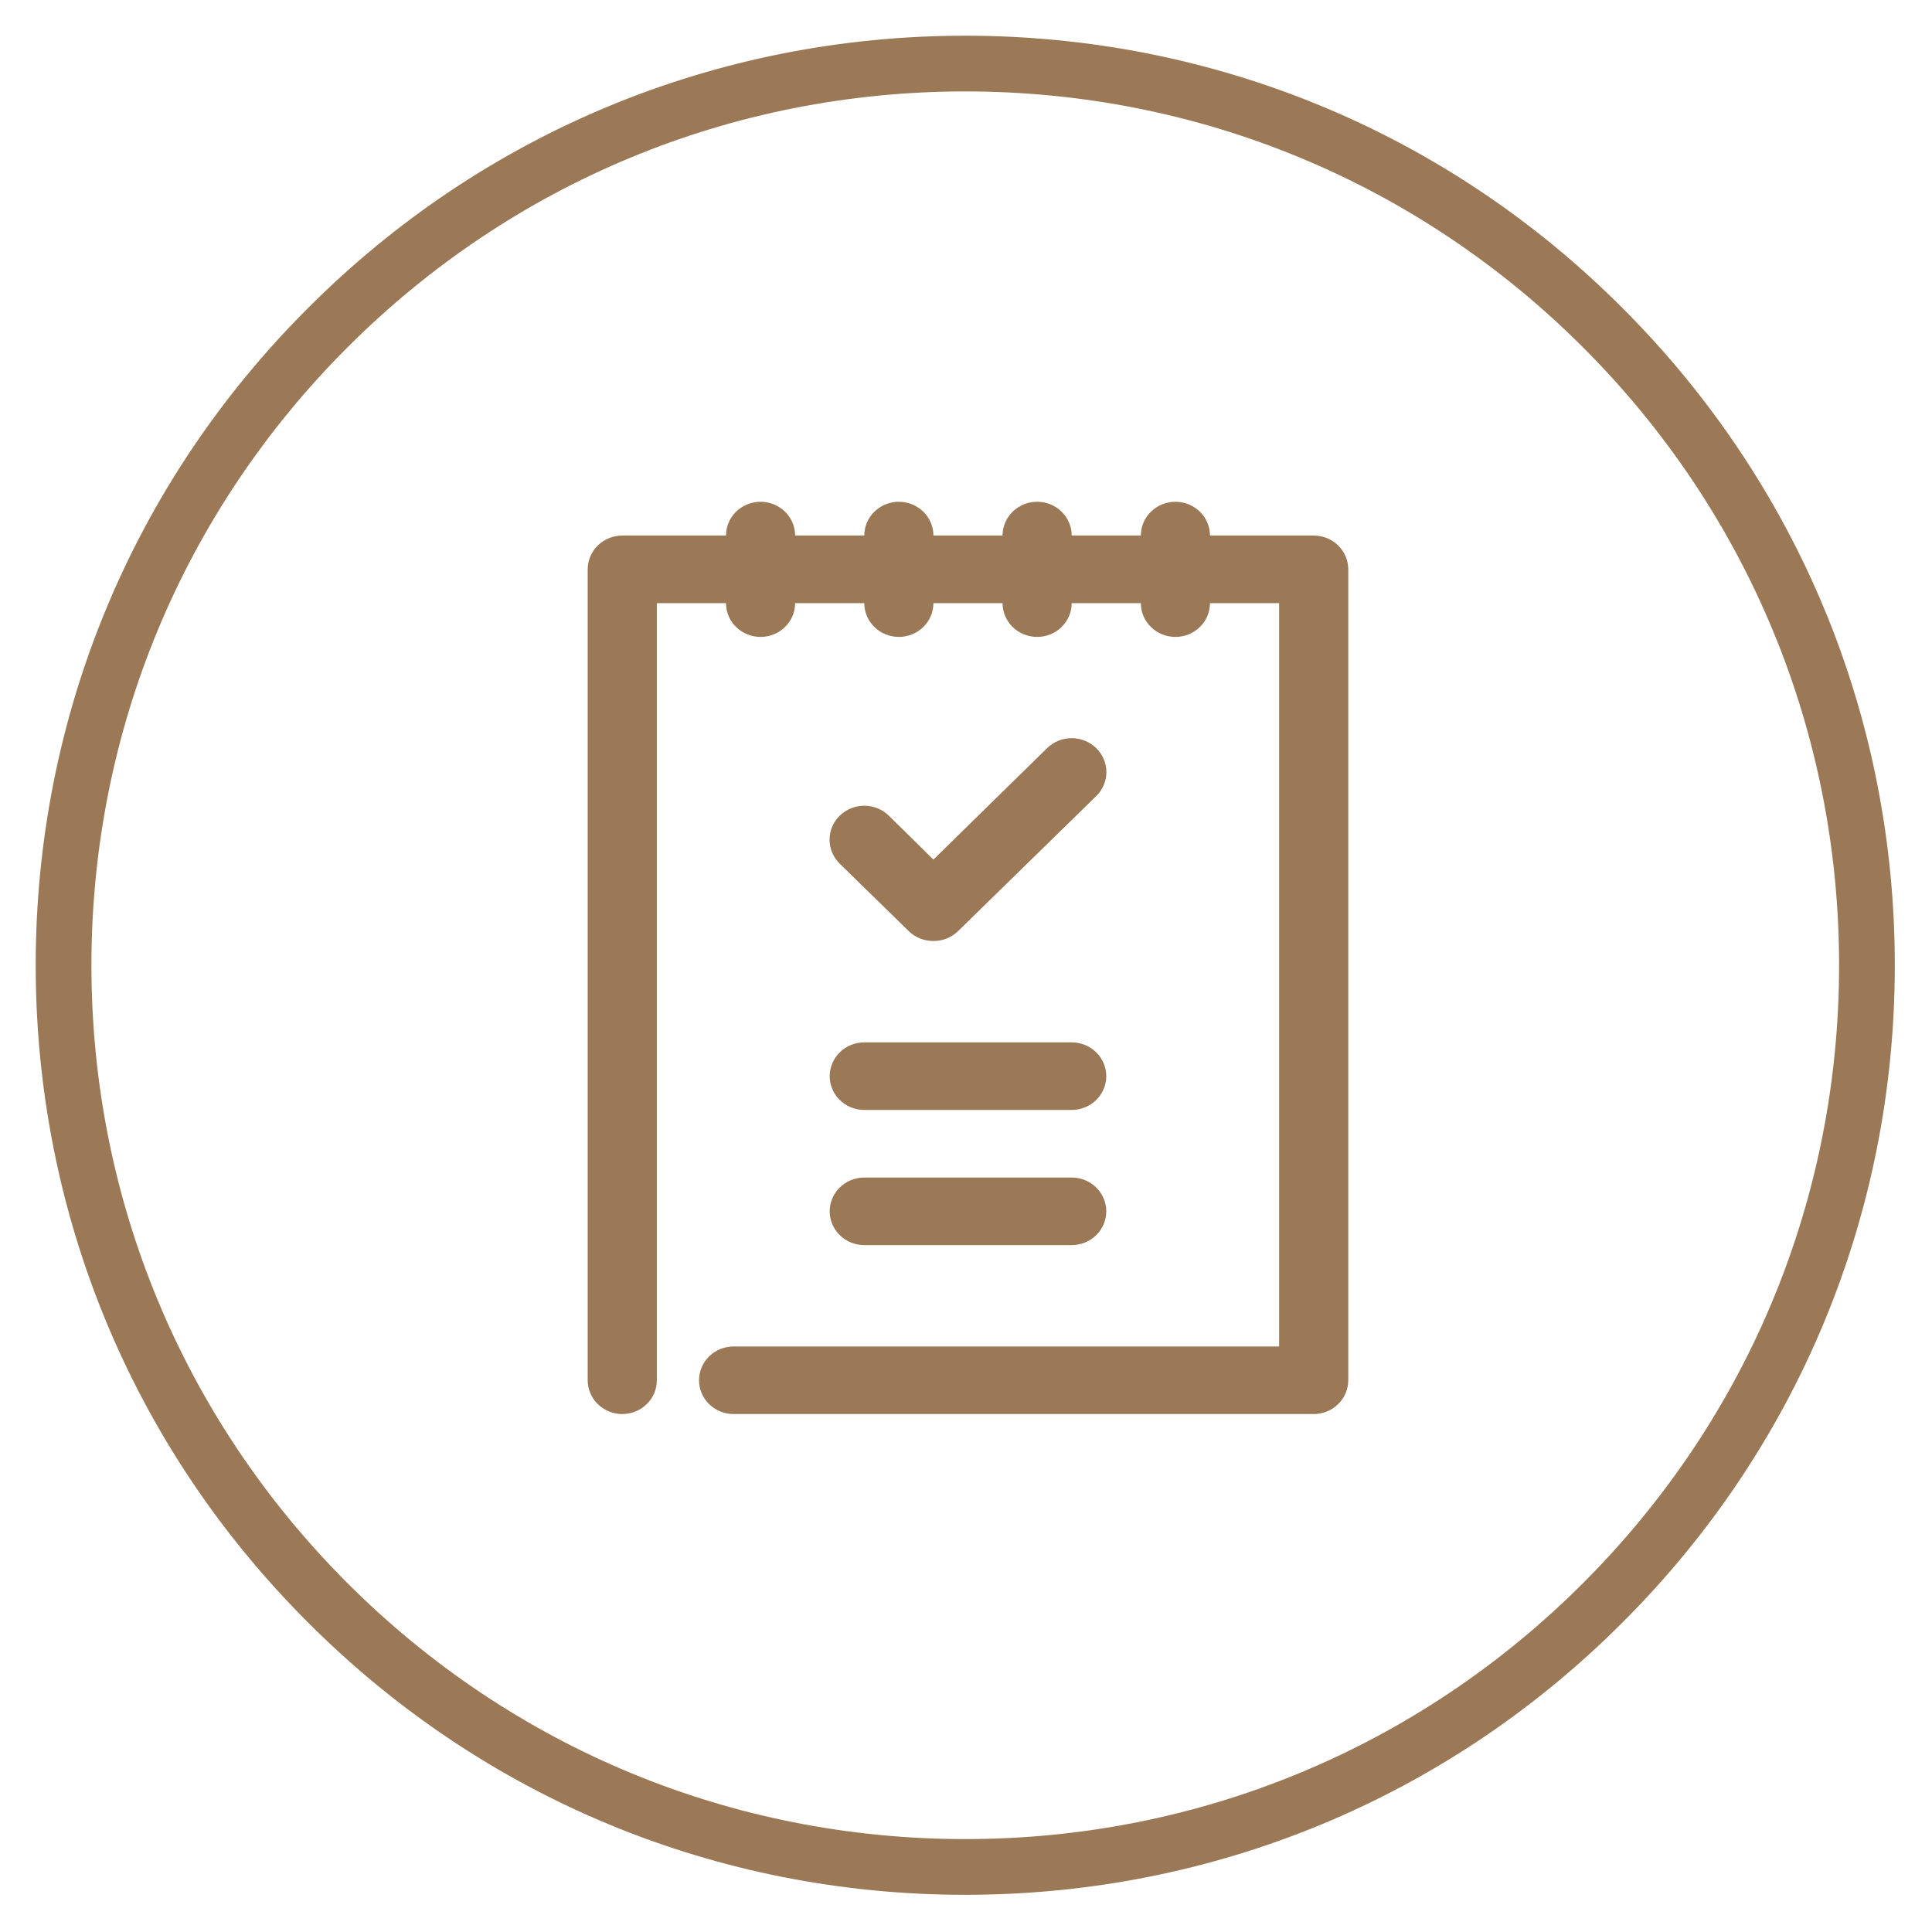 <svg xmlns="http://www.w3.org/2000/svg" xmlns:xlink="http://www.w3.org/1999/xlink" width="500" zoomAndPan="magnify" viewBox="0 0 375 375" height="500" preserveAspectRatio="xMidYMid meet" version="1.0"><defs><clipPath id="27d8117495"><path d="M 6.93 6.93 L 367.781 6.93 L 367.781 367.781 L 6.93 367.781 Z M 6.93 6.93 " clip-rule="nonzero"/></clipPath><clipPath id="55c1d0736c"><path d="M 114.07 103 L 261.699 103 L 261.699 274.504 L 114.07 274.504 Z M 114.07 103 " clip-rule="nonzero"/></clipPath><clipPath id="8788f6cc47"><path d="M 140 97.355 L 155 97.355 L 155 124 L 140 124 Z M 140 97.355 " clip-rule="nonzero"/></clipPath><clipPath id="ea39fce09f"><path d="M 167 97.355 L 182 97.355 L 182 124 L 167 124 Z M 167 97.355 " clip-rule="nonzero"/></clipPath><clipPath id="55352f4f39"><path d="M 194 97.355 L 209 97.355 L 209 124 L 194 124 Z M 194 97.355 " clip-rule="nonzero"/></clipPath><clipPath id="676a01113d"><path d="M 221 97.355 L 235 97.355 L 235 124 L 221 124 Z M 221 97.355 " clip-rule="nonzero"/></clipPath></defs><g clip-path="url(#27d8117495)"><path fill="#9b7956" d="M 187.355 367.781 C 139.184 367.781 93.828 349.031 59.789 314.922 C 25.68 280.887 6.93 235.527 6.93 187.355 C 6.93 139.184 25.68 93.824 59.789 59.789 C 93.828 25.68 139.184 6.93 187.355 6.93 C 235.527 6.93 280.887 25.68 314.922 59.789 C 349.031 93.898 367.781 139.184 367.781 187.355 C 367.781 235.527 349.031 280.887 314.922 314.922 C 280.887 349.031 235.527 367.781 187.355 367.781 Z M 187.355 17.746 C 142.07 17.746 99.449 35.414 67.434 67.434 C 35.414 99.449 17.746 142.07 17.746 187.355 C 17.746 232.641 35.414 275.262 67.434 307.277 C 99.449 339.297 142.07 356.965 187.355 356.965 C 232.641 356.965 275.262 339.297 307.277 307.277 C 339.297 275.262 356.965 232.641 356.965 187.355 C 356.965 142.07 339.297 99.449 307.277 67.434 C 275.262 35.414 232.641 17.746 187.355 17.746 Z M 187.355 17.746 " fill-opacity="1" fill-rule="nonzero"/></g><g clip-path="url(#55c1d0736c)"><path fill="#9b7956" d="M 254.988 274.465 L 142.391 274.465 C 141.949 274.465 141.512 274.422 141.082 274.34 C 140.648 274.254 140.23 274.133 139.82 273.965 C 139.414 273.801 139.027 273.602 138.66 273.359 C 138.297 273.121 137.957 272.848 137.645 272.543 C 137.332 272.242 137.055 271.91 136.809 271.551 C 136.566 271.191 136.359 270.816 136.191 270.418 C 136.02 270.02 135.895 269.609 135.809 269.188 C 135.723 268.766 135.68 268.34 135.68 267.906 C 135.68 267.477 135.723 267.051 135.809 266.629 C 135.895 266.207 136.02 265.797 136.191 265.398 C 136.359 265 136.566 264.621 136.809 264.266 C 137.055 263.906 137.332 263.574 137.645 263.27 C 137.957 262.965 138.297 262.695 138.66 262.453 C 139.027 262.215 139.414 262.012 139.82 261.848 C 140.23 261.684 140.648 261.559 141.082 261.477 C 141.512 261.391 141.949 261.348 142.391 261.348 L 248.277 261.348 L 248.277 117.066 L 127.492 117.066 L 127.492 267.906 C 127.492 268.34 127.449 268.766 127.363 269.188 C 127.277 269.609 127.152 270.02 126.98 270.418 C 126.812 270.816 126.605 271.191 126.363 271.551 C 126.117 271.91 125.84 272.242 125.527 272.543 C 125.215 272.848 124.875 273.121 124.512 273.359 C 124.145 273.602 123.758 273.801 123.352 273.965 C 122.941 274.133 122.523 274.254 122.09 274.34 C 121.66 274.422 121.223 274.465 120.781 274.465 C 120.344 274.465 119.906 274.422 119.473 274.34 C 119.043 274.254 118.621 274.133 118.215 273.965 C 117.809 273.801 117.422 273.602 117.055 273.359 C 116.688 273.121 116.348 272.848 116.039 272.543 C 115.727 272.242 115.449 271.91 115.203 271.551 C 114.957 271.191 114.75 270.816 114.582 270.418 C 114.414 270.02 114.289 269.609 114.199 269.188 C 114.113 268.766 114.07 268.34 114.07 267.906 L 114.07 110.508 C 114.07 110.078 114.113 109.652 114.199 109.23 C 114.289 108.809 114.414 108.398 114.582 108 C 114.75 107.602 114.957 107.223 115.203 106.867 C 115.449 106.508 115.727 106.176 116.039 105.871 C 116.348 105.566 116.688 105.297 117.055 105.055 C 117.422 104.816 117.809 104.613 118.215 104.449 C 118.621 104.285 119.043 104.16 119.473 104.078 C 119.906 103.992 120.344 103.953 120.781 103.953 L 254.988 103.953 C 255.426 103.953 255.863 103.992 256.297 104.078 C 256.727 104.16 257.148 104.285 257.555 104.449 C 257.961 104.613 258.348 104.816 258.715 105.055 C 259.082 105.297 259.422 105.566 259.73 105.871 C 260.043 106.176 260.32 106.508 260.566 106.867 C 260.812 107.223 261.02 107.602 261.188 108 C 261.355 108.398 261.48 108.809 261.566 109.23 C 261.656 109.652 261.699 110.078 261.699 110.508 L 261.699 267.906 C 261.699 268.34 261.656 268.766 261.566 269.188 C 261.48 269.609 261.355 270.02 261.188 270.418 C 261.02 270.816 260.812 271.191 260.566 271.551 C 260.32 271.91 260.043 272.242 259.73 272.543 C 259.422 272.848 259.082 273.121 258.715 273.359 C 258.348 273.602 257.961 273.801 257.555 273.965 C 257.148 274.133 256.727 274.254 256.297 274.34 C 255.863 274.422 255.426 274.465 254.988 274.465 Z M 254.988 274.465 " fill-opacity="1" fill-rule="nonzero"/></g><g clip-path="url(#8788f6cc47)"><path fill="#9b7956" d="M 147.625 123.625 C 147.184 123.625 146.746 123.582 146.312 123.5 C 145.883 123.414 145.461 123.293 145.055 123.125 C 144.648 122.961 144.262 122.762 143.895 122.52 C 143.527 122.281 143.191 122.008 142.879 121.703 C 142.566 121.402 142.289 121.07 142.043 120.711 C 141.801 120.352 141.594 119.977 141.426 119.578 C 141.254 119.18 141.129 118.77 141.043 118.348 C 140.957 117.926 140.914 117.5 140.914 117.066 L 140.914 103.953 C 140.914 103.52 140.957 103.094 141.043 102.672 C 141.129 102.25 141.254 101.84 141.426 101.441 C 141.594 101.043 141.801 100.664 142.043 100.309 C 142.289 99.949 142.566 99.617 142.879 99.312 C 143.191 99.008 143.527 98.738 143.895 98.5 C 144.262 98.258 144.648 98.059 145.055 97.891 C 145.461 97.727 145.883 97.602 146.312 97.52 C 146.746 97.434 147.184 97.395 147.625 97.395 C 148.062 97.395 148.5 97.434 148.934 97.52 C 149.363 97.602 149.785 97.727 150.191 97.891 C 150.598 98.059 150.984 98.258 151.352 98.5 C 151.719 98.738 152.059 99.008 152.367 99.312 C 152.68 99.617 152.957 99.949 153.203 100.309 C 153.449 100.664 153.652 101.043 153.824 101.441 C 153.992 101.84 154.117 102.25 154.203 102.672 C 154.289 103.094 154.332 103.52 154.332 103.953 L 154.332 117.066 C 154.332 117.5 154.289 117.926 154.203 118.348 C 154.117 118.77 153.992 119.18 153.824 119.578 C 153.652 119.977 153.449 120.352 153.203 120.711 C 152.957 121.07 152.68 121.402 152.367 121.703 C 152.059 122.008 151.719 122.281 151.352 122.52 C 150.984 122.762 150.598 122.961 150.191 123.125 C 149.785 123.293 149.363 123.414 148.934 123.5 C 148.5 123.582 148.062 123.625 147.625 123.625 Z M 147.625 123.625 " fill-opacity="1" fill-rule="nonzero"/></g><g clip-path="url(#ea39fce09f)"><path fill="#9b7956" d="M 174.465 123.625 C 174.023 123.625 173.586 123.582 173.156 123.5 C 172.723 123.414 172.305 123.293 171.895 123.125 C 171.488 122.961 171.102 122.762 170.734 122.52 C 170.371 122.281 170.031 122.008 169.719 121.703 C 169.406 121.402 169.129 121.07 168.887 120.711 C 168.641 120.352 168.434 119.977 168.266 119.578 C 168.098 119.18 167.969 118.77 167.883 118.348 C 167.797 117.926 167.754 117.5 167.754 117.066 L 167.754 103.953 C 167.754 103.52 167.797 103.094 167.883 102.672 C 167.969 102.25 168.098 101.84 168.266 101.441 C 168.434 101.043 168.641 100.664 168.887 100.309 C 169.129 99.949 169.406 99.617 169.719 99.312 C 170.031 99.008 170.371 98.738 170.734 98.5 C 171.102 98.258 171.488 98.059 171.895 97.891 C 172.305 97.727 172.723 97.602 173.156 97.52 C 173.586 97.434 174.023 97.395 174.465 97.395 C 174.906 97.395 175.34 97.434 175.773 97.52 C 176.207 97.602 176.625 97.727 177.031 97.891 C 177.438 98.059 177.824 98.258 178.191 98.5 C 178.559 98.738 178.898 99.008 179.211 99.312 C 179.52 99.617 179.801 99.949 180.043 100.309 C 180.289 100.664 180.496 101.043 180.664 101.441 C 180.832 101.84 180.961 102.25 181.047 102.672 C 181.133 103.094 181.176 103.52 181.176 103.953 L 181.176 117.066 C 181.176 117.5 181.133 117.926 181.047 118.348 C 180.961 118.77 180.832 119.18 180.664 119.578 C 180.496 119.977 180.289 120.352 180.043 120.711 C 179.801 121.07 179.52 121.402 179.211 121.703 C 178.898 122.008 178.559 122.281 178.191 122.52 C 177.824 122.762 177.438 122.961 177.031 123.125 C 176.625 123.293 176.207 123.414 175.773 123.5 C 175.34 123.582 174.906 123.625 174.465 123.625 Z M 174.465 123.625 " fill-opacity="1" fill-rule="nonzero"/></g><g clip-path="url(#55352f4f39)"><path fill="#9b7956" d="M 201.305 123.625 C 200.863 123.625 200.43 123.582 199.996 123.5 C 199.562 123.414 199.145 123.293 198.738 123.125 C 198.332 122.961 197.945 122.762 197.578 122.52 C 197.211 122.281 196.871 122.008 196.559 121.703 C 196.25 121.402 195.969 121.07 195.727 120.711 C 195.48 120.352 195.273 119.977 195.105 119.578 C 194.938 119.18 194.809 118.77 194.723 118.348 C 194.637 117.926 194.594 117.5 194.594 117.066 L 194.594 103.953 C 194.594 103.52 194.637 103.094 194.723 102.672 C 194.809 102.25 194.938 101.84 195.105 101.441 C 195.273 101.043 195.48 100.664 195.727 100.309 C 195.969 99.949 196.25 99.617 196.559 99.312 C 196.871 99.008 197.211 98.738 197.578 98.5 C 197.945 98.258 198.332 98.059 198.738 97.891 C 199.145 97.727 199.562 97.602 199.996 97.52 C 200.43 97.434 200.863 97.395 201.305 97.395 C 201.746 97.395 202.184 97.434 202.613 97.52 C 203.047 97.602 203.465 97.727 203.875 97.891 C 204.281 98.059 204.668 98.258 205.035 98.5 C 205.398 98.738 205.738 99.008 206.051 99.312 C 206.363 99.617 206.641 99.949 206.883 100.309 C 207.129 100.664 207.336 101.043 207.504 101.441 C 207.672 101.84 207.801 102.25 207.887 102.672 C 207.973 103.094 208.016 103.52 208.016 103.953 L 208.016 117.066 C 208.016 117.5 207.973 117.926 207.887 118.348 C 207.801 118.77 207.672 119.18 207.504 119.578 C 207.336 119.977 207.129 120.352 206.883 120.711 C 206.641 121.07 206.363 121.402 206.051 121.703 C 205.738 122.008 205.398 122.281 205.035 122.52 C 204.668 122.762 204.281 122.961 203.875 123.125 C 203.465 123.293 203.047 123.414 202.613 123.5 C 202.184 123.582 201.746 123.625 201.305 123.625 Z M 201.305 123.625 " fill-opacity="1" fill-rule="nonzero"/></g><g clip-path="url(#676a01113d)"><path fill="#9b7956" d="M 228.145 123.625 C 227.707 123.625 227.27 123.582 226.836 123.5 C 226.406 123.414 225.984 123.293 225.578 123.125 C 225.172 122.961 224.785 122.762 224.418 122.52 C 224.051 122.281 223.711 122.008 223.402 121.703 C 223.09 121.402 222.812 121.07 222.566 120.711 C 222.32 120.352 222.117 119.977 221.945 119.578 C 221.777 119.18 221.652 118.77 221.566 118.348 C 221.48 117.926 221.438 117.5 221.438 117.066 L 221.438 103.953 C 221.438 103.52 221.48 103.094 221.566 102.672 C 221.652 102.25 221.777 101.84 221.945 101.441 C 222.117 101.043 222.32 100.664 222.566 100.309 C 222.812 99.949 223.09 99.617 223.402 99.312 C 223.711 99.008 224.051 98.738 224.418 98.5 C 224.785 98.258 225.172 98.059 225.578 97.891 C 225.984 97.727 226.406 97.602 226.836 97.52 C 227.27 97.434 227.707 97.395 228.145 97.395 C 228.586 97.395 229.023 97.434 229.457 97.52 C 229.887 97.602 230.309 97.727 230.715 97.891 C 231.121 98.059 231.508 98.258 231.875 98.5 C 232.242 98.738 232.578 99.008 232.891 99.312 C 233.203 99.617 233.48 99.949 233.727 100.309 C 233.969 100.664 234.176 101.043 234.344 101.441 C 234.516 101.84 234.641 102.25 234.727 102.672 C 234.812 103.094 234.855 103.52 234.855 103.953 L 234.855 117.066 C 234.855 117.5 234.812 117.926 234.727 118.348 C 234.641 118.77 234.516 119.18 234.344 119.578 C 234.176 119.977 233.969 120.352 233.727 120.711 C 233.48 121.07 233.203 121.402 232.891 121.703 C 232.578 122.008 232.242 122.281 231.875 122.52 C 231.508 122.762 231.121 122.961 230.715 123.125 C 230.309 123.293 229.887 123.414 229.457 123.5 C 229.023 123.582 228.586 123.625 228.145 123.625 Z M 228.145 123.625 " fill-opacity="1" fill-rule="nonzero"/></g><path fill="#9b7956" d="M 181.176 182.648 C 180.281 182.656 179.426 182.492 178.598 182.164 C 177.773 181.832 177.043 181.363 176.41 180.75 L 162.988 167.633 C 162.676 167.324 162.398 166.992 162.152 166.633 C 161.906 166.273 161.699 165.895 161.527 165.496 C 161.359 165.098 161.23 164.684 161.145 164.262 C 161.059 163.836 161.016 163.406 161.016 162.977 C 161.016 162.543 161.059 162.113 161.145 161.691 C 161.23 161.266 161.359 160.855 161.527 160.457 C 161.699 160.055 161.906 159.676 162.152 159.316 C 162.398 158.957 162.676 158.625 162.988 158.32 C 163.301 158.012 163.645 157.742 164.012 157.5 C 164.379 157.262 164.766 157.059 165.176 156.891 C 165.586 156.727 166.004 156.602 166.441 156.516 C 166.875 156.434 167.312 156.391 167.754 156.391 C 168.195 156.391 168.633 156.434 169.07 156.516 C 169.504 156.602 169.922 156.727 170.332 156.891 C 170.742 157.059 171.129 157.262 171.496 157.5 C 171.863 157.742 172.207 158.012 172.52 158.32 L 181.176 166.844 L 203.25 145.203 C 203.562 144.898 203.906 144.625 204.273 144.387 C 204.641 144.145 205.027 143.941 205.438 143.777 C 205.844 143.613 206.266 143.488 206.699 143.402 C 207.133 143.32 207.57 143.277 208.016 143.277 C 208.457 143.277 208.895 143.32 209.328 143.406 C 209.762 143.488 210.184 143.613 210.59 143.777 C 211 143.945 211.387 144.148 211.754 144.387 C 212.125 144.629 212.465 144.902 212.777 145.207 C 213.09 145.512 213.367 145.844 213.613 146.203 C 213.859 146.562 214.066 146.941 214.234 147.34 C 214.406 147.742 214.535 148.152 214.621 148.574 C 214.707 149 214.75 149.43 214.75 149.859 C 214.75 150.293 214.707 150.719 214.621 151.145 C 214.535 151.566 214.406 151.98 214.238 152.379 C 214.07 152.777 213.863 153.156 213.617 153.516 C 213.371 153.875 213.094 154.211 212.781 154.516 L 185.938 180.75 C 185.305 181.363 184.578 181.832 183.75 182.164 C 182.926 182.492 182.066 182.656 181.176 182.648 Z M 181.176 182.648 " fill-opacity="1" fill-rule="nonzero"/><path fill="#9b7956" d="M 208.016 215.441 L 167.754 215.441 C 167.312 215.441 166.879 215.398 166.445 215.316 C 166.012 215.23 165.594 215.105 165.188 214.941 C 164.777 214.777 164.391 214.574 164.027 214.336 C 163.66 214.098 163.32 213.824 163.008 213.52 C 162.699 213.215 162.418 212.887 162.176 212.527 C 161.93 212.168 161.723 211.789 161.555 211.395 C 161.387 210.996 161.258 210.586 161.172 210.164 C 161.086 209.742 161.043 209.312 161.043 208.883 C 161.043 208.453 161.086 208.027 161.172 207.605 C 161.258 207.18 161.387 206.77 161.555 206.375 C 161.723 205.977 161.93 205.598 162.176 205.238 C 162.418 204.883 162.699 204.551 163.008 204.246 C 163.32 203.941 163.66 203.668 164.027 203.43 C 164.391 203.191 164.777 202.988 165.188 202.824 C 165.594 202.66 166.012 202.535 166.445 202.449 C 166.879 202.367 167.312 202.324 167.754 202.324 L 208.016 202.324 C 208.457 202.324 208.891 202.367 209.324 202.449 C 209.758 202.535 210.176 202.66 210.582 202.824 C 210.992 202.988 211.379 203.191 211.742 203.43 C 212.109 203.668 212.449 203.941 212.762 204.246 C 213.07 204.551 213.352 204.883 213.594 205.238 C 213.84 205.598 214.047 205.977 214.215 206.375 C 214.383 206.77 214.512 207.18 214.598 207.605 C 214.684 208.027 214.727 208.453 214.727 208.883 C 214.727 209.312 214.684 209.742 214.598 210.164 C 214.512 210.586 214.383 210.996 214.215 211.395 C 214.047 211.789 213.84 212.168 213.594 212.527 C 213.352 212.887 213.07 213.215 212.762 213.52 C 212.449 213.824 212.109 214.098 211.742 214.336 C 211.379 214.574 210.992 214.777 210.582 214.941 C 210.176 215.105 209.758 215.23 209.324 215.316 C 208.891 215.398 208.457 215.441 208.016 215.441 Z M 208.016 215.441 " fill-opacity="1" fill-rule="nonzero"/><path fill="#9b7956" d="M 208.016 241.676 L 167.754 241.676 C 167.312 241.676 166.879 241.633 166.445 241.547 C 166.012 241.465 165.594 241.34 165.188 241.176 C 164.777 241.012 164.391 240.809 164.027 240.57 C 163.66 240.328 163.32 240.059 163.008 239.754 C 162.699 239.449 162.418 239.117 162.176 238.762 C 161.93 238.402 161.723 238.023 161.555 237.625 C 161.387 237.227 161.258 236.816 161.172 236.395 C 161.086 235.973 161.043 235.547 161.043 235.117 C 161.043 234.688 161.086 234.258 161.172 233.836 C 161.258 233.414 161.387 233.004 161.555 232.605 C 161.723 232.207 161.93 231.832 162.176 231.473 C 162.418 231.113 162.699 230.785 163.008 230.48 C 163.32 230.176 163.66 229.902 164.027 229.664 C 164.391 229.426 164.777 229.223 165.188 229.059 C 165.594 228.891 166.012 228.77 166.445 228.684 C 166.879 228.602 167.312 228.559 167.754 228.559 L 208.016 228.559 C 208.457 228.559 208.891 228.602 209.324 228.684 C 209.758 228.77 210.176 228.891 210.582 229.059 C 210.992 229.223 211.379 229.426 211.742 229.664 C 212.109 229.902 212.449 230.176 212.762 230.48 C 213.07 230.785 213.352 231.113 213.594 231.473 C 213.84 231.832 214.047 232.207 214.215 232.605 C 214.383 233.004 214.512 233.414 214.598 233.836 C 214.684 234.258 214.727 234.688 214.727 235.117 C 214.727 235.547 214.684 235.973 214.598 236.395 C 214.512 236.816 214.383 237.227 214.215 237.625 C 214.047 238.023 213.84 238.402 213.594 238.762 C 213.352 239.117 213.07 239.449 212.762 239.754 C 212.449 240.059 212.109 240.328 211.742 240.57 C 211.379 240.809 210.992 241.012 210.582 241.176 C 210.176 241.34 209.758 241.465 209.324 241.547 C 208.891 241.633 208.457 241.676 208.016 241.676 Z M 208.016 241.676 " fill-opacity="1" fill-rule="nonzero"/></svg>